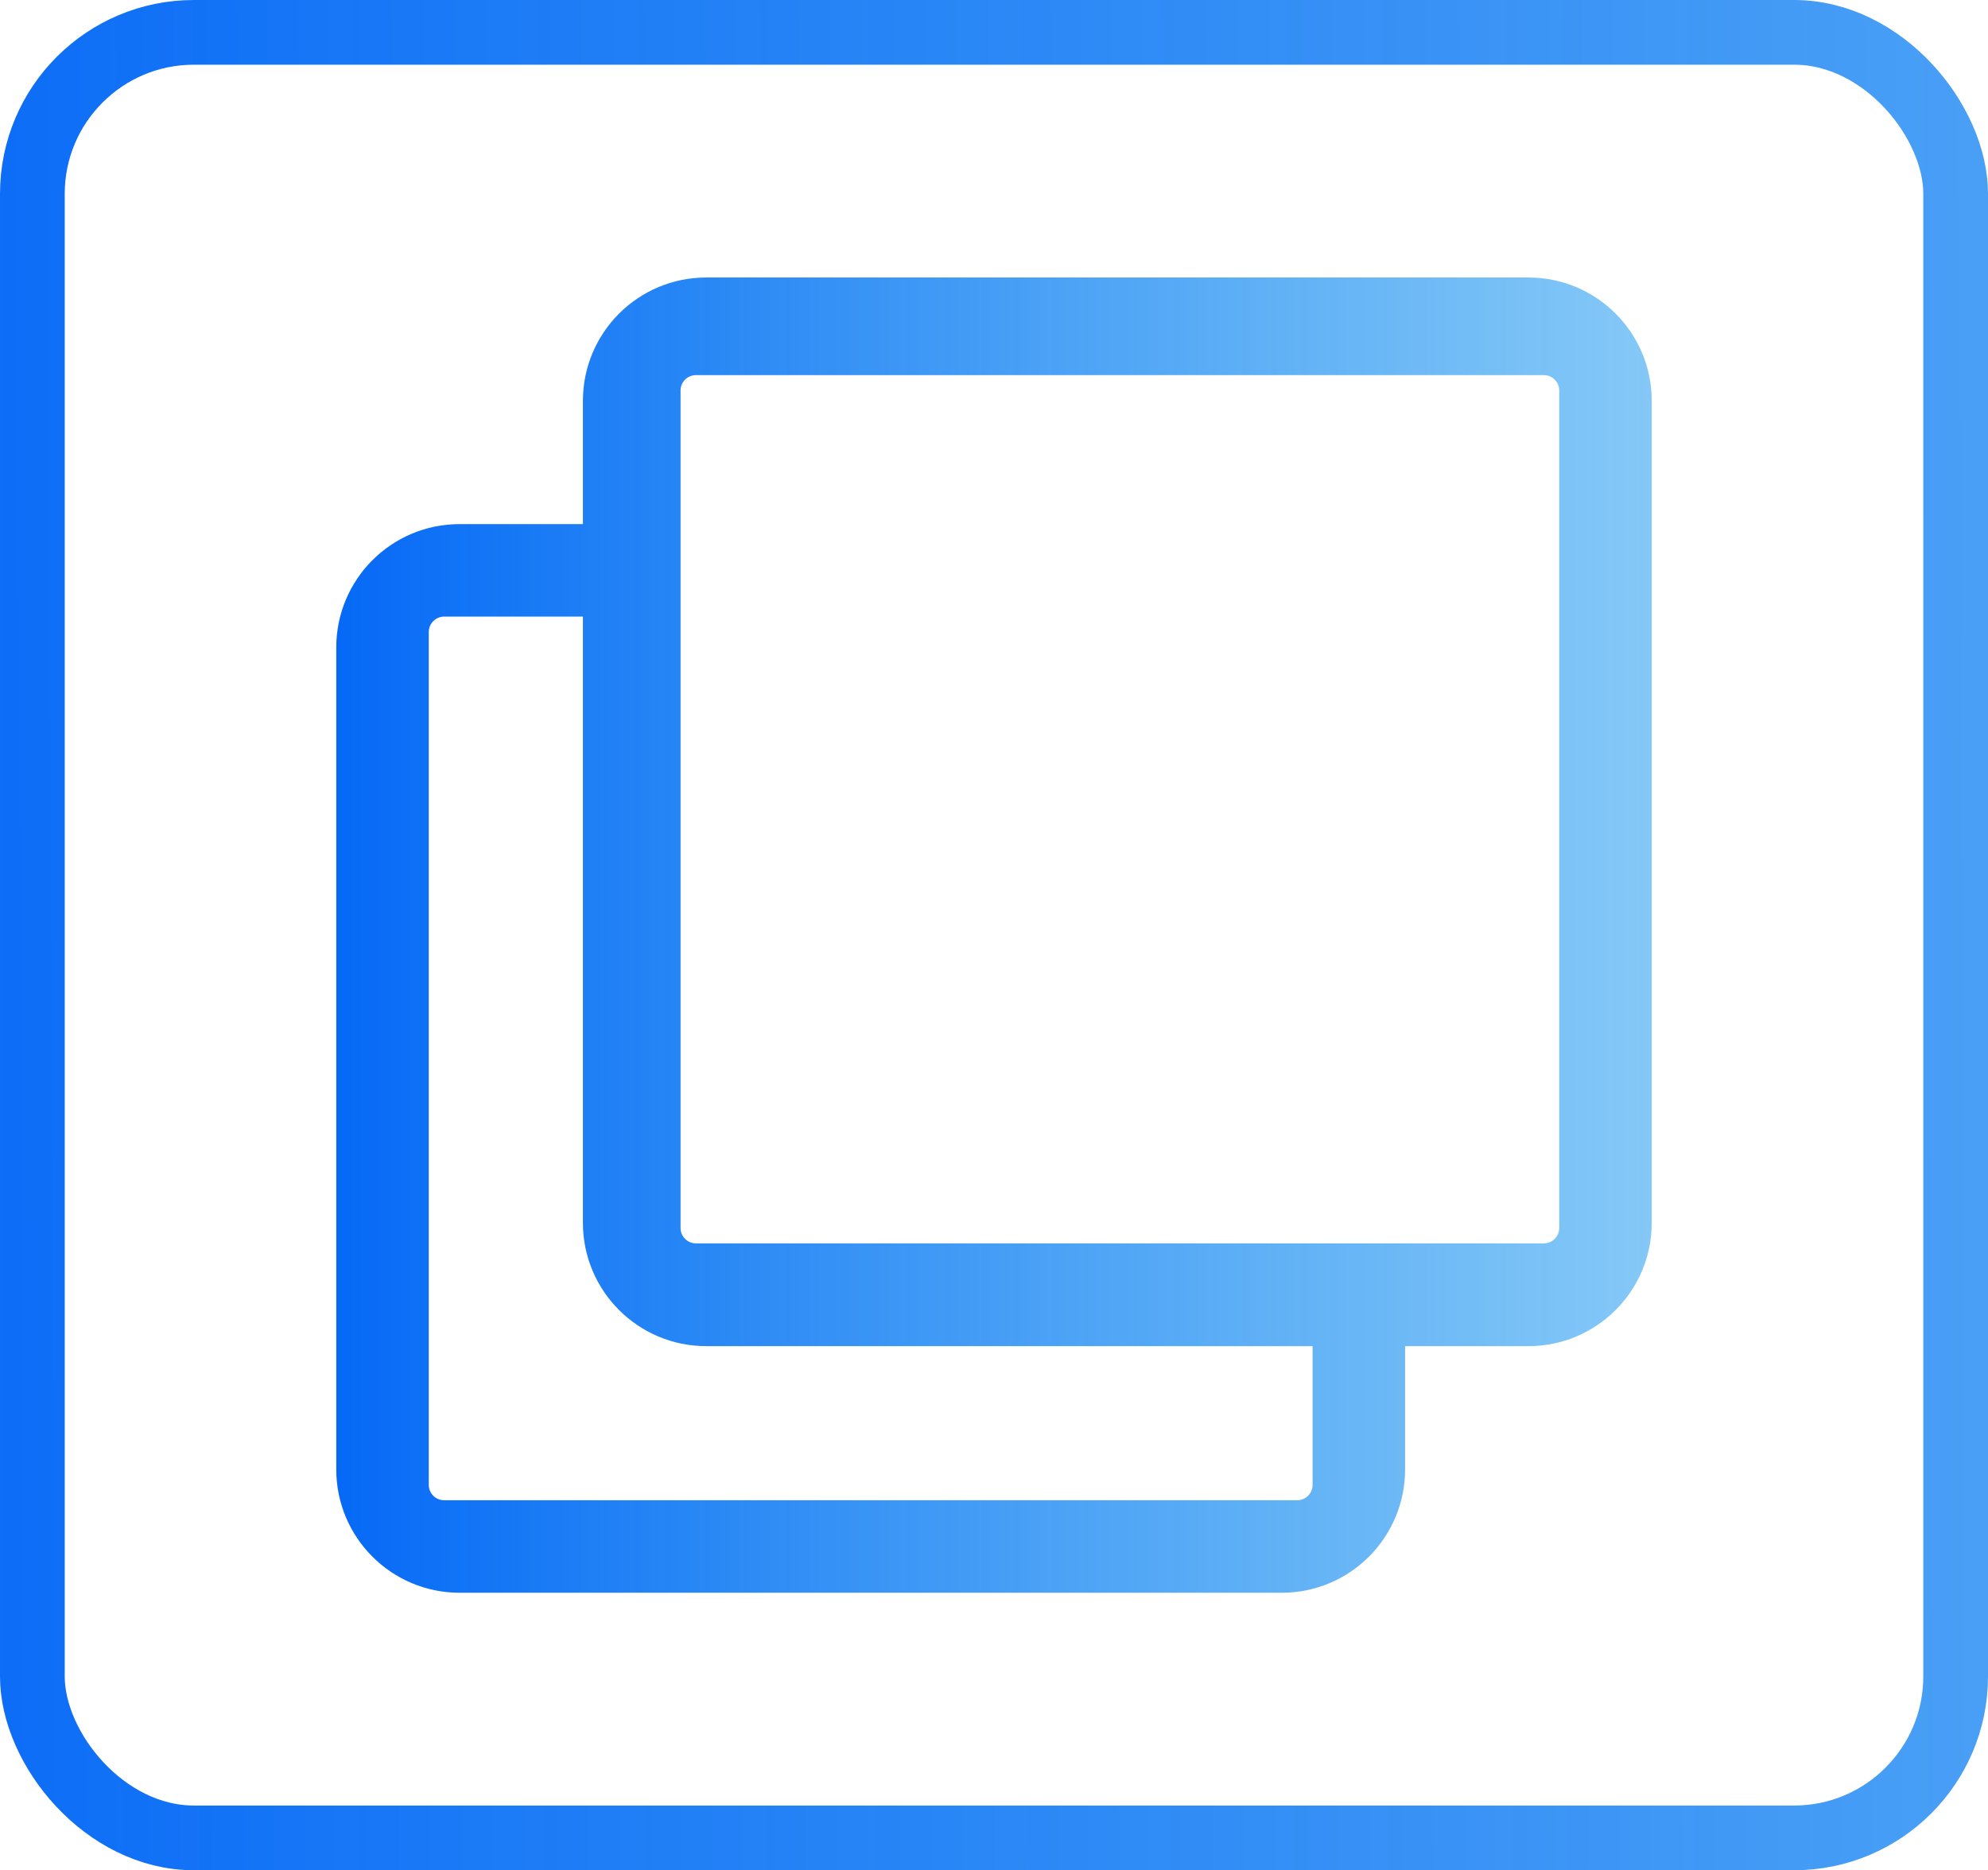 <?xml version="1.0" encoding="UTF-8" standalone="no"?>
<svg
   xmlns:dc="http://purl.org/dc/elements/1.1/"
   xmlns:cc="http://creativecommons.org/ns#"
   xmlns:rdf="http://www.w3.org/1999/02/22-rdf-syntax-ns#"
   xmlns:svg="http://www.w3.org/2000/svg"
   xmlns="http://www.w3.org/2000/svg"
   xmlns:xlink="http://www.w3.org/1999/xlink"
   xmlns:sodipodi="http://sodipodi.sourceforge.net/DTD/sodipodi-0.dtd"
   xmlns:inkscape="http://www.inkscape.org/namespaces/inkscape"
   width="204.725mm"
   height="192.629mm"
   viewBox="0 0 204.725 192.629"
   version="1.1"
   id="svg1484"
   inkscape:version="1.0 (4035a4fb49, 2020-05-01)"
   sodipodi:docname="ico-cadastro.svg">
  <defs
     id="defs1478">
    <linearGradient
       inkscape:collect="always"
       id="linearGradient2113">
      <stop
         style="stop-color:#00aee6;stop-opacity:1;"
         offset="0"
         id="stop2109" />
      <stop
         style="stop-color:#00aee6;stop-opacity:0;"
         offset="1"
         id="stop2111" />
    </linearGradient>
    <linearGradient
       inkscape:collect="always"
       id="linearGradient2103">
      <stop
         style="stop-color:#00aee6;stop-opacity:1;"
         offset="0"
         id="stop2099" />
      <stop
         style="stop-color:#00aee6;stop-opacity:0;"
         offset="1"
         id="stop2101" />
    </linearGradient>
    <linearGradient
       inkscape:collect="always"
       id="linearGradient2093">
      <stop
         style="stop-color:#0669f6;stop-opacity:1"
         offset="0"
         id="stop2089" />
      <stop
         style="stop-color:#028dee;stop-opacity:0.482"
         offset="1"
         id="stop2091" />
    </linearGradient>
    <linearGradient
       inkscape:collect="always"
       id="linearGradient2070">
      <stop
         style="stop-color:#0669f6;stop-opacity:1"
         offset="0"
         id="stop2066" />
      <stop
         style="stop-color:#00aee6;stop-opacity:0"
         offset="1"
         id="stop2068" />
    </linearGradient>
    <linearGradient
       inkscape:collect="always"
       xlink:href="#linearGradient2070"
       id="linearGradient2076"
       x1="31.329"
       y1="155.726"
       x2="212.82"
       y2="152.702"
       gradientUnits="userSpaceOnUse" />
    <linearGradient
       inkscape:collect="always"
       xlink:href="#linearGradient2093"
       id="linearGradient2095"
       x1="-50.012"
       y1="77.595"
       x2="85.455"
       y2="77.595"
       gradientUnits="userSpaceOnUse"
       gradientTransform="translate(170.845,71.06)" />
    <linearGradient
       inkscape:collect="always"
       xlink:href="#linearGradient2103"
       id="linearGradient2105"
       x1="-73.075"
       y1="64.744"
       x2="36.703"
       y2="64.744"
       gradientUnits="userSpaceOnUse" />
    <linearGradient
       inkscape:collect="always"
       xlink:href="#linearGradient2113"
       id="linearGradient2115"
       x1="-106.337"
       y1="59.074"
       x2="4.197"
       y2="59.074"
       gradientUnits="userSpaceOnUse" />
    <linearGradient
       gradientTransform="translate(117.131,65.726)"
       gradientUnits="userSpaceOnUse"
       y2="77.595"
       x2="85.455"
       y1="77.595"
       x1="-50.012"
       id="linearGradient2095-1"
       xlink:href="#linearGradient2093"
       inkscape:collect="always" />
    <linearGradient
       gradientUnits="userSpaceOnUse"
       y2="184.721"
       x2="826.173"
       y1="186.233"
       x1="411.206"
       id="linearGradient2272"
       xlink:href="#linearGradient2093"
       inkscape:collect="always"
       gradientTransform="translate(-379.516,-42.912)" />
  </defs>
  <sodipodi:namedview
     id="base"
     pagecolor="#ffffff"
     bordercolor="#666666"
     borderopacity="1.0"
     inkscape:pageopacity="0.0"
     inkscape:pageshadow="2"
     inkscape:zoom="0.35"
     inkscape:cx="-84.417825"
     inkscape:cy="432.64605"
     inkscape:document-units="mm"
     inkscape:current-layer="layer1"
     inkscape:document-rotation="0"
     showgrid="false"
     inkscape:window-width="1360"
     inkscape:window-height="728"
     inkscape:window-x="0"
     inkscape:window-y="0"
     inkscape:window-maximized="0" />
  <g
     inkscape:label="Layer 1"
     inkscape:groupmode="layer"
     id="layer1"
     transform="translate(-32.49,-47.006)">
    <rect
       style="opacity:0.998;fill:none;fill-opacity:1;stroke:url(#linearGradient2105);stroke-width:0.165;stroke-linecap:square;stroke-miterlimit:4;stroke-dasharray:none;stroke-opacity:0;paint-order:markers stroke fill"
       id="rect2097"
       width="109.613"
       height="108.857"
       x="-72.992"
       y="10.315"
       ry="12.851" />
    <rect
       style="opacity:0.998;fill:none;fill-opacity:1;stroke:url(#linearGradient2115);stroke-width:3.565;stroke-linecap:square;stroke-miterlimit:4;stroke-dasharray:none;stroke-opacity:0;paint-order:markers stroke fill"
       id="rect2107"
       width="110.369"
       height="108.101"
       x="-106.254"
       y="5.023" />
    <path
       sodipodi:nodetypes="ssscsssssscssssssssscsscsssssssssss"
       style="fill:url(#linearGradient2095-1);fill-opacity:1;stroke-width:0.165;stroke-miterlimit:4;stroke-dasharray:none"
       d="m 189.886,75.588 h -84.667 c -7.014,0 -12.7,5.686 -12.7,12.7 v 12.7 h -12.7 c -7.014,0 -12.7,5.686 -12.7,12.7 v 84.667 c 0,7.014 5.686,12.7 12.7,12.7 h 84.667 c 7.014,0 12.7,-5.686 12.7,-12.7 v -12.7 h 12.7 c 7.014,0 12.7,-5.686 12.7,-12.7 V 88.288 c 0,-7.014 -5.686,-12.7 -12.7,-12.7 z M 166.074,201.529 H 78.232 c -0.877,0 -1.587,-0.711 -1.587,-1.587 v -87.842 c 0,-0.877 0.711,-1.587 1.587,-1.587 h 14.287 v 62.442 c 0,7.014 5.686,12.7 12.7,12.7 h 62.442 v 14.287 c 0,0.877 -0.711,1.587 -1.587,1.587 z m 25.4,-26.458 h -87.313 c -0.877,0 -1.587,-0.711 -1.587,-1.587 V 87.229 c 0,-0.877 0.711,-1.587 1.587,-1.587 h 87.313 c 0.877,0 1.587,0.711 1.587,1.587 v 86.254 c 0,0.877 -0.711,1.587 -1.587,1.587 z"
       id="path2078" />
    <rect
       ry="16.631"
       y="50.339"
       x="35.823"
       height="185.964"
       width="198.06"
       id="rect2264"
       style="opacity:0.998;fill:none;fill-opacity:1;stroke:url(#linearGradient2272);stroke-width:6.665;stroke-linecap:square;stroke-miterlimit:4;stroke-dasharray:none;stroke-opacity:0.976;paint-order:markers stroke fill" />
  </g>
</svg>
